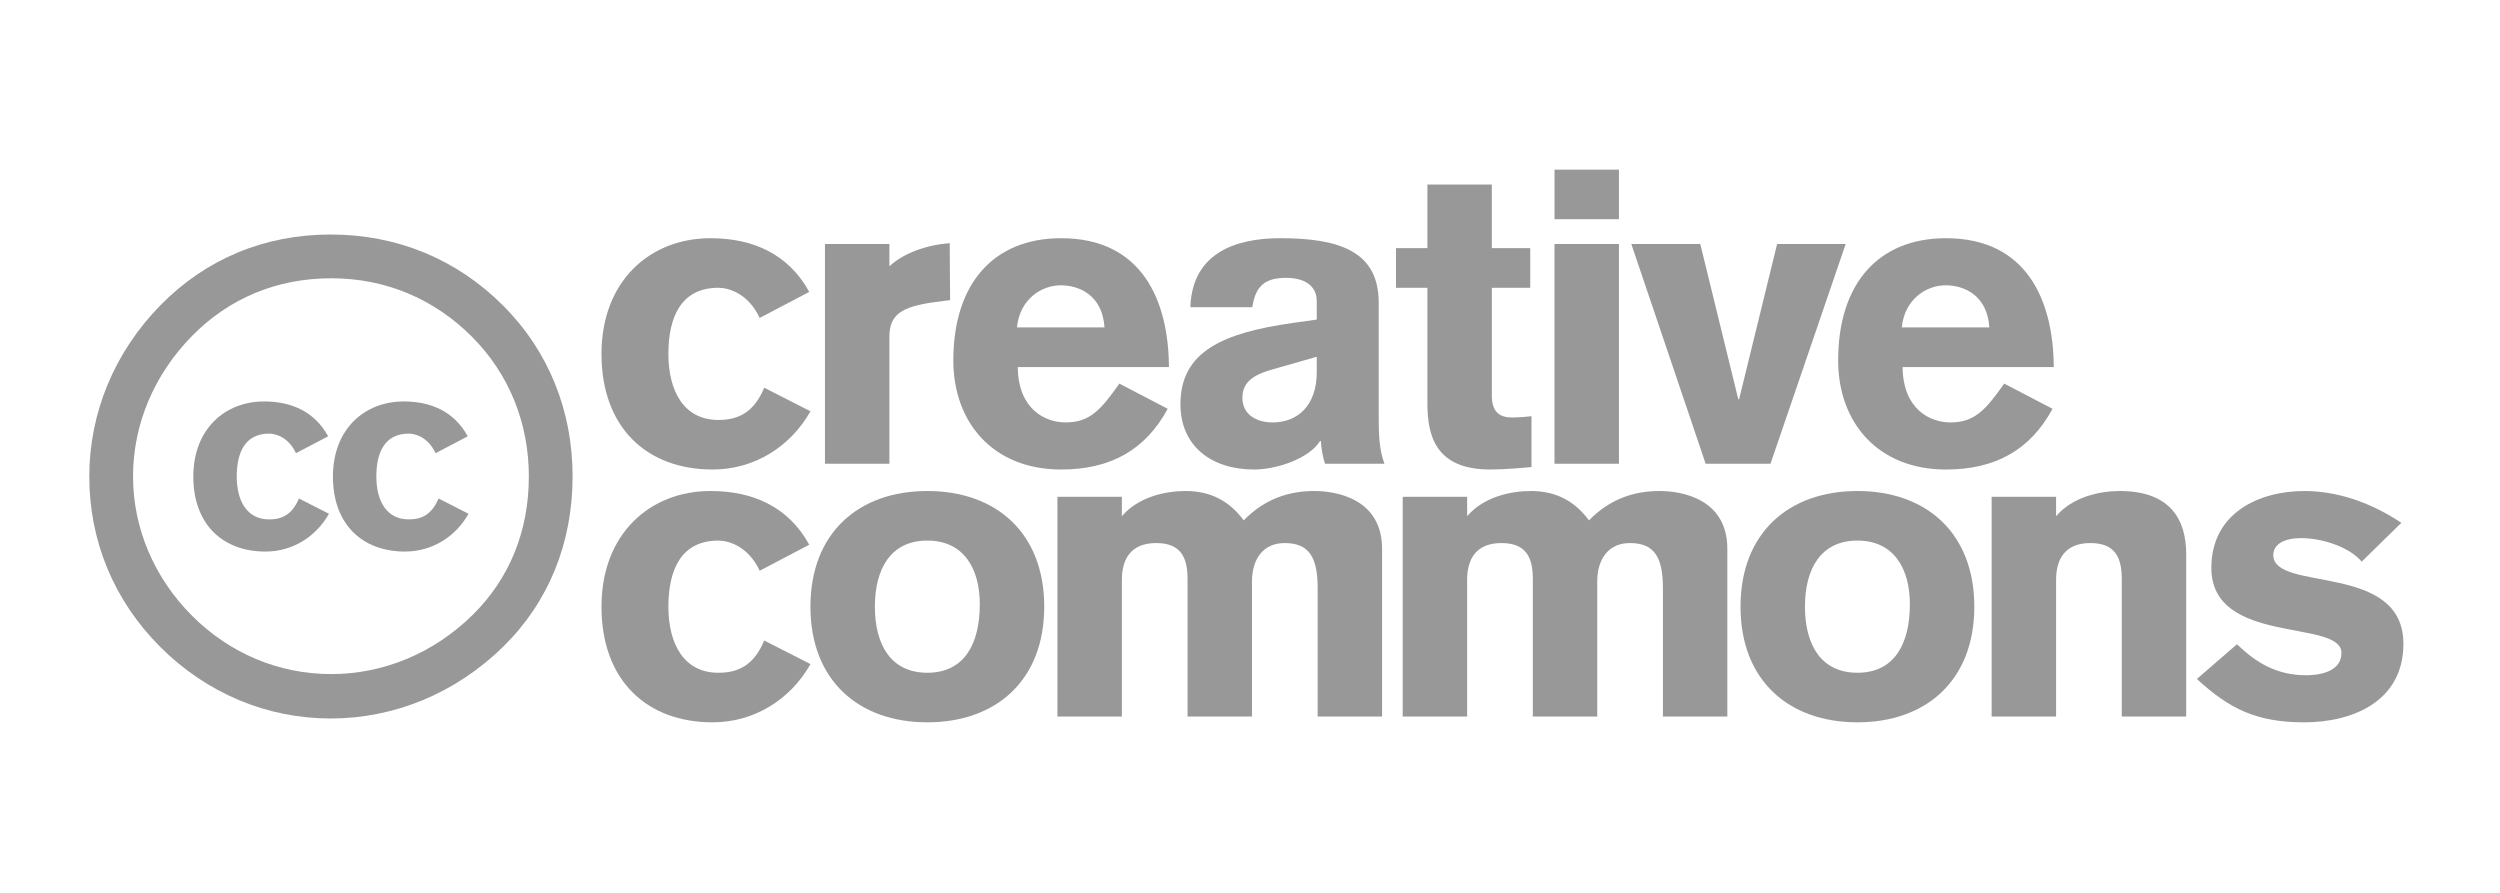 <?xml version="1.0" encoding="UTF-8"?>
<svg width="280px" height="100px" viewBox="0 0 280 100" version="1.1" xmlns="http://www.w3.org/2000/svg" xmlns:xlink="http://www.w3.org/1999/xlink">
    <!-- Generator: Sketch 55.2 (78181) - https://sketchapp.com -->
    <title>cc-logo</title>
    <desc>Created with Sketch.</desc>
    <g id="cc-logo" stroke="none" stroke-width="1" fill="none" fill-rule="evenodd">
        <g id="cc.logo" transform="translate(10, 19)" fill="#989898" fill-rule="nonzero">
            <path d="M80.636,42.007 C78.276,37.705 74.251,35.993 69.579,35.993 C62.779,35.993 57.366,40.804 57.366,48.947 C57.366,57.227 62.455,61.9 69.81,61.9 C74.528,61.9 78.553,59.309 80.774,55.377 L75.592,52.74 C74.435,55.516 72.678,56.349 70.457,56.349 C66.617,56.349 64.86,53.157 64.86,48.948 C64.86,44.737 66.34,41.545 70.457,41.545 C71.568,41.545 73.789,42.147 75.084,44.923 L80.636,42.007 Z" id="Path"></path>
            <path d="M93.862,41.544 C97.979,41.544 99.737,44.736 99.737,48.669 C99.737,53.156 97.979,56.348 93.862,56.348 C89.744,56.348 87.987,53.156 87.987,48.947 C87.987,44.737 89.744,41.544 93.862,41.544 Z M93.862,35.993 C86.182,35.993 80.77,40.665 80.77,48.947 C80.77,57.227 86.182,61.9 93.862,61.9 C101.541,61.9 106.954,57.227 106.954,48.947 C106.954,40.666 101.541,35.993 93.862,35.993 Z" id="Shape"></path>
            <path d="M108.433,61.251 L115.65,61.251 L115.65,45.94 C115.65,43.719 116.575,41.822 119.489,41.822 C122.265,41.822 123.005,43.441 123.005,45.847 L123.005,61.252 L130.222,61.252 L130.222,46.124 C130.222,43.626 131.47,41.822 133.876,41.822 C136.605,41.822 137.577,43.395 137.577,46.865 L137.577,61.251 L144.793,61.251 L144.793,42.47 C144.793,36.826 139.612,35.993 137.206,35.993 C134.338,35.993 131.655,36.872 129.296,39.277 C127.676,37.103 125.595,35.993 122.773,35.993 C120.553,35.993 117.499,36.64 115.649,38.815 L115.649,36.641 L108.432,36.641 L108.432,61.251 L108.433,61.251 Z" id="Path"></path>
            <path d="M147.103,61.251 L154.319,61.251 L154.319,45.94 C154.319,43.719 155.245,41.822 158.159,41.822 C160.935,41.822 161.675,43.441 161.675,45.847 L161.675,61.252 L168.891,61.252 L168.891,46.124 C168.891,43.626 170.14,41.822 172.545,41.822 C175.274,41.822 176.247,43.395 176.247,46.865 L176.247,61.251 L183.463,61.251 L183.463,42.47 C183.463,36.826 178.281,35.993 175.876,35.993 C173.008,35.993 170.326,36.872 167.966,39.277 C166.347,37.103 164.265,35.993 161.443,35.993 C159.223,35.993 156.169,36.64 154.319,38.815 L154.319,36.641 L147.102,36.641 L147.102,61.251 L147.103,61.251 Z" id="Path"></path>
            <path d="M198.031,41.544 C202.147,41.544 203.906,44.736 203.906,48.669 C203.906,53.156 202.147,56.348 198.031,56.348 C193.914,56.348 192.155,53.156 192.155,48.947 C192.155,44.737 193.914,41.544 198.031,41.544 Z M198.031,35.993 C190.352,35.993 184.939,40.665 184.939,48.947 C184.939,57.227 190.351,61.9 198.031,61.9 C205.71,61.9 211.123,57.227 211.123,48.947 C211.123,40.666 205.71,35.993 198.031,35.993 Z" id="Shape"></path>
            <path d="M213.065,61.251 L220.282,61.251 L220.282,45.94 C220.282,43.719 221.207,41.822 224.122,41.822 C226.897,41.822 227.637,43.441 227.637,45.847 L227.637,61.252 L234.854,61.252 L234.854,43.071 C234.854,39.37 233.234,35.993 227.405,35.993 C225.185,35.993 222.132,36.64 220.281,38.815 L220.281,36.641 L213.064,36.641 L213.064,61.251 L213.065,61.251 Z" id="Path"></path>
            <path d="M258.951,39.556 C255.62,37.336 251.874,35.994 248.08,35.994 C243.083,35.994 237.671,38.4 237.671,44.599 C237.671,53.342 252.243,50.289 252.243,54.129 C252.243,56.35 249.514,56.627 248.31,56.627 C245.026,56.627 242.76,55.286 240.538,53.157 L236.051,57.043 C239.66,60.374 242.713,61.901 248.079,61.901 C253.444,61.901 259.182,59.587 259.182,53.111 C259.182,43.905 244.61,47.375 244.61,43.165 C244.61,41.916 245.904,41.269 247.708,41.269 C249.975,41.269 253.075,42.194 254.508,43.906 L258.951,39.556 Z" id="Path"></path>
            <path d="M80.636,13.694 C78.276,9.392 74.251,7.679 69.579,7.679 C62.779,7.679 57.366,12.49 57.366,20.632 C57.366,28.913 62.455,33.586 69.81,33.586 C74.528,33.586 78.553,30.996 80.774,27.063 L75.592,24.426 C74.435,27.203 72.678,28.035 70.457,28.035 C66.617,28.035 64.86,24.843 64.86,20.632 C64.86,16.423 66.34,13.231 70.457,13.231 C71.568,13.231 73.789,13.832 75.084,16.608 L80.636,13.694 Z" id="Path"></path>
            <path d="M82.396,32.938 L89.613,32.938 L89.613,18.689 C89.613,15.96 91.324,15.219 95.627,14.711 L96.413,14.618 L96.367,8.234 C93.822,8.42 91.186,9.345 89.613,10.825 L89.613,8.327 L82.396,8.327 L82.396,32.938 Z" id="Path"></path>
            <path d="M120.922,22.113 C120.876,14.526 117.823,7.679 108.848,7.679 C101.353,7.679 96.773,12.676 96.773,21.373 C96.773,28.312 101.214,33.586 108.848,33.586 C114.353,33.586 118.285,31.412 120.783,26.786 L115.37,23.964 C113.288,26.925 112.039,28.312 109.356,28.312 C107.043,28.312 104.036,26.831 103.99,22.113 L120.922,22.113 L120.922,22.113 Z M103.898,17.672 C104.222,14.433 106.72,12.954 108.801,12.954 C110.883,12.954 113.474,14.064 113.705,17.672 L103.898,17.672 Z" id="Shape"></path>
            <path d="M137.477,22.668 C137.477,26.415 135.349,28.312 132.526,28.312 C130.768,28.312 129.149,27.479 129.149,25.536 C129.149,23.547 130.814,22.853 132.619,22.345 L137.477,20.957 L137.477,22.668 L137.477,22.668 Z M144.415,14.804 C144.369,9.252 140.16,7.679 133.452,7.679 C130.121,7.679 123.552,8.327 123.32,15.405 L130.26,15.405 C130.63,12.953 131.74,12.121 134.053,12.121 C135.996,12.121 137.477,12.907 137.477,14.758 L137.477,16.793 L134.84,17.163 C126.976,18.274 122.21,20.355 122.21,26.277 C122.21,30.996 125.726,33.586 130.445,33.586 C133.035,33.586 136.644,32.337 137.846,30.394 L137.939,30.394 C137.985,31.227 138.124,32.106 138.401,32.939 L145.063,32.939 C144.462,31.412 144.415,29.516 144.415,27.804 L144.415,14.804 L144.415,14.804 Z" id="Shape"></path>
            <path d="M161.387,8.79 L157.084,8.79 L157.084,1.665 L149.868,1.665 L149.868,8.79 L146.353,8.79 L146.353,13.23 L149.868,13.23 L149.868,26.184 C149.868,29.746 150.747,33.585 156.901,33.585 C158.473,33.585 160.601,33.401 161.527,33.307 L161.527,27.617 C161.156,27.663 160.139,27.756 159.353,27.756 C158.056,27.756 157.085,27.247 157.085,25.304 L157.085,13.231 L161.388,13.231 L161.388,8.79 L161.387,8.79 Z" id="Path"></path>
            <path d="M164.104,8.327 L164.104,32.938 L171.321,32.938 L171.321,8.327 L164.104,8.327 Z M171.322,5.552 L171.322,0 L164.105,0 L164.105,5.552 L171.322,5.552 Z" id="Shape"></path>
            <polygon id="Path" points="181.034 32.938 188.296 32.938 196.717 8.327 189.037 8.327 184.78 25.721 184.689 25.721 180.431 8.327 172.707 8.327"></polygon>
            <path d="M220.022,22.113 C219.975,14.526 216.922,7.679 207.948,7.679 C200.452,7.679 195.874,12.676 195.874,21.373 C195.874,28.312 200.314,33.586 207.948,33.586 C213.453,33.586 217.385,31.412 219.883,26.786 L214.47,23.964 C212.388,26.925 211.139,28.312 208.457,28.312 C206.144,28.312 203.136,26.831 203.091,22.113 L220.022,22.113 L220.022,22.113 Z M202.998,17.672 C203.322,14.433 205.819,12.954 207.901,12.954 C209.982,12.954 212.574,14.064 212.805,17.672 L202.998,17.672 Z" id="Shape"></path>
            <g id="Group" transform="translate(0, 6.842)">
                <path d="M27.028,0.423 C19.603,0.423 13.068,3.171 8.019,8.294 C2.822,13.567 0,20.398 0,27.527 C0,34.729 2.747,41.412 7.945,46.61 C13.143,51.808 19.9,54.629 27.028,54.629 C34.156,54.629 41.062,51.808 46.408,46.536 C51.458,41.561 54.13,34.952 54.13,27.527 C54.13,20.176 51.458,13.493 46.334,8.369 C41.136,3.171 34.453,0.423 27.028,0.423 Z M27.102,5.325 C33.191,5.325 38.612,7.626 42.844,11.859 C47.002,16.017 49.23,21.512 49.23,27.527 C49.23,33.615 47.076,38.962 42.918,43.046 C38.536,47.352 32.893,49.655 27.102,49.655 C21.235,49.655 15.74,47.353 11.508,43.121 C7.276,38.887 4.9,33.318 4.9,27.527 C4.9,21.66 7.276,16.092 11.508,11.785 C15.667,7.553 21.014,5.325 27.102,5.325 Z" id="Shape"></path>
                <path d="M26.753,23.023 C25.222,20.231 22.61,19.12 19.578,19.12 C15.165,19.12 11.652,22.242 11.652,27.527 C11.652,32.9 14.954,35.933 19.728,35.933 C22.791,35.933 25.402,34.252 26.843,31.7 L23.48,29.989 C22.729,31.79 21.589,32.331 20.148,32.331 C17.656,32.331 16.516,30.259 16.516,27.527 C16.516,24.796 17.476,22.723 20.148,22.723 C20.868,22.723 22.31,23.114 23.15,24.915 L26.753,23.023 Z" id="Path"></path>
                <path d="M42.389,23.023 C40.857,20.231 38.246,19.12 35.214,19.12 C30.801,19.12 27.287,22.242 27.287,27.527 C27.287,32.9 30.59,35.933 35.363,35.933 C38.426,35.933 41.037,34.252 42.478,31.7 L39.115,29.989 C38.365,31.79 37.224,32.331 35.783,32.331 C33.292,32.331 32.15,30.259 32.15,27.527 C32.15,24.796 33.112,22.723 35.783,22.723 C36.503,22.723 37.945,23.114 38.786,24.915 L42.389,23.023 Z" id="Path"></path>
            </g>
        </g>
    </g>
</svg>